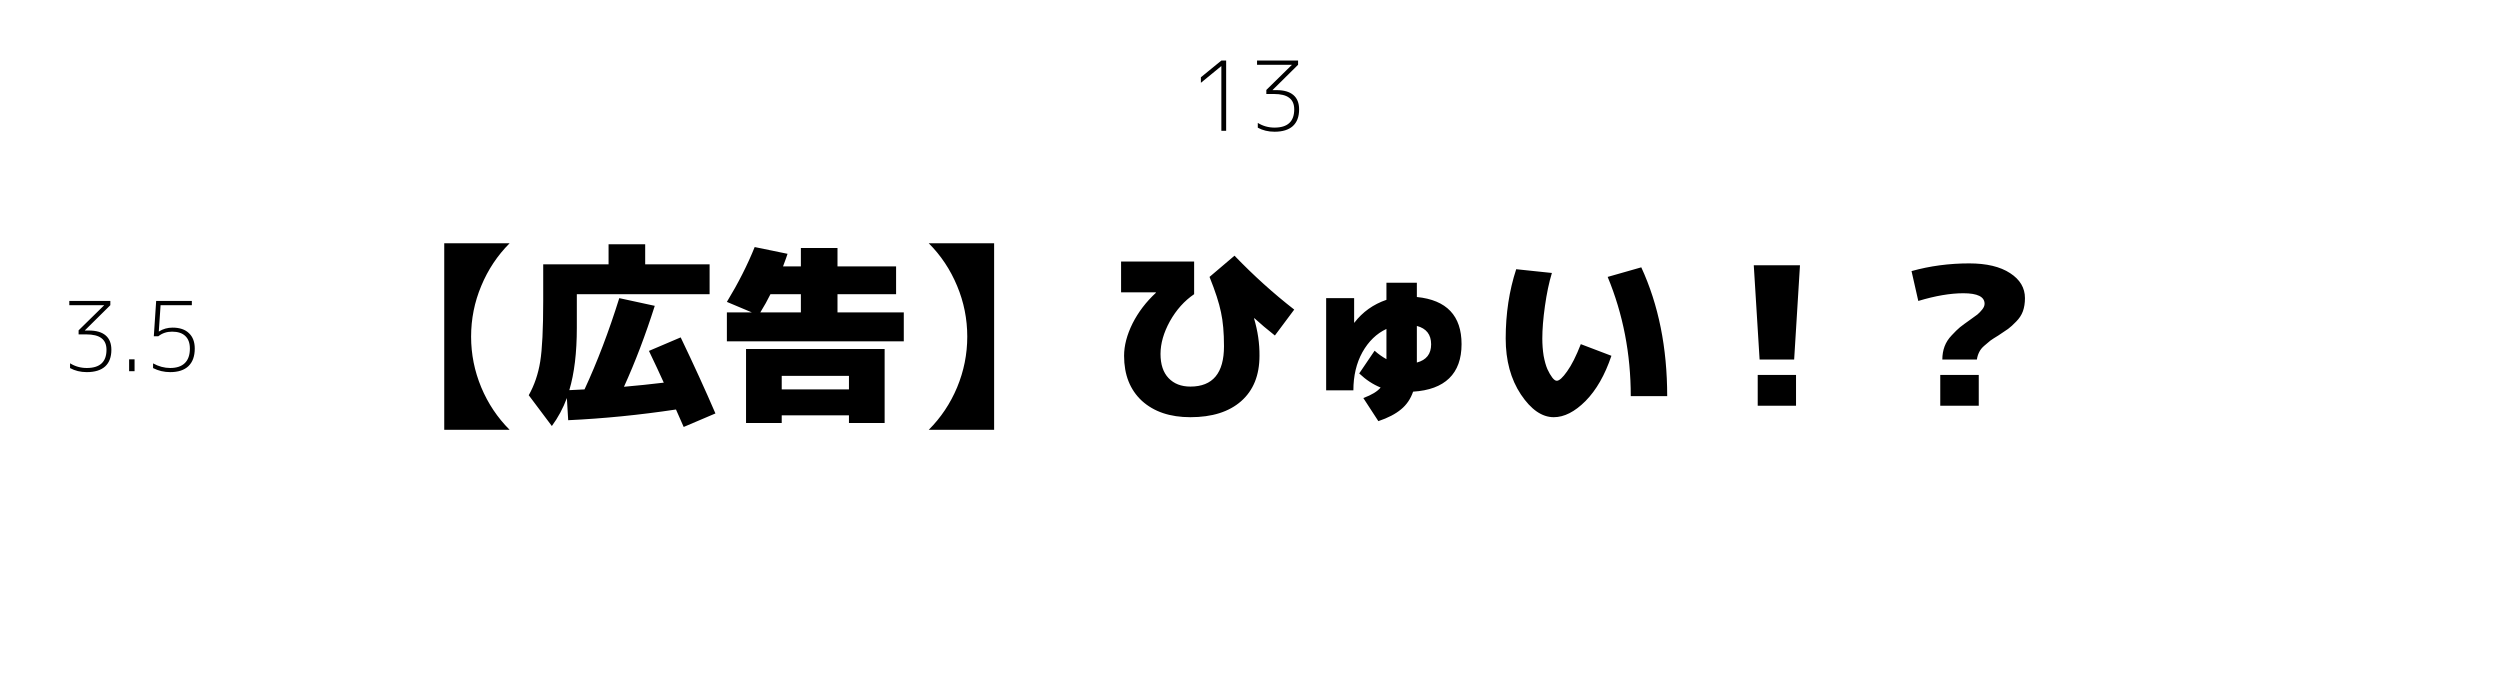 <?xml version="1.0" encoding="UTF-8" standalone="no"?>
<!-- Created with Inkscape (http://www.inkscape.org/) -->

<svg
   xmlns:dc="http://purl.org/dc/elements/1.1/"
   xmlns:cc="http://creativecommons.org/ns#"
   xmlns:rdf="http://www.w3.org/1999/02/22-rdf-syntax-ns#"
   xmlns:svg="http://www.w3.org/2000/svg"
   xmlns="http://www.w3.org/2000/svg"
   xmlns:sodipodi="http://sodipodi.sourceforge.net/DTD/sodipodi-0.dtd"
   xmlns:inkscape="http://www.inkscape.org/namespaces/inkscape"
   width="520"
   height="140"
   viewBox="0 0 520 140"
   id="svg2"
   version="1.1"
   inkscape:version="0.91 r13725"
   sodipodi:docname="6.svg">
  <defs
     id="defs4" />
  <sodipodi:namedview
     id="base"
     pagecolor="#ffffff"
     bordercolor="#666666"
     borderopacity="1.0"
     inkscape:pageopacity="0.0"
     inkscape:pageshadow="2"
     inkscape:zoom="1.4"
     inkscape:cx="198.07666"
     inkscape:cy="53.459593"
     inkscape:document-units="px"
     inkscape:current-layer="layer1"
     showgrid="false"
     units="px"
     inkscape:snap-object-midpoints="true"
     inkscape:snap-page="true"
     inkscape:snap-center="true"
     inkscape:snap-bbox="true"
     inkscape:snap-grids="true"
     inkscape:snap-to-guides="true"
     inkscape:bbox-paths="true"
     inkscape:bbox-nodes="true"
     inkscape:snap-bbox-edge-midpoints="true"
     inkscape:snap-bbox-midpoints="true"
     inkscape:window-width="1920"
     inkscape:window-height="965"
     inkscape:window-x="-8"
     inkscape:window-y="-8"
     inkscape:window-maximized="1" />
  <g
     inkscape:label="レイヤー 1"
     inkscape:groupmode="layer"
     id="layer1"
     transform="translate(0,-912.362)">
    <path
       style="font-style:normal;font-variant:normal;font-weight:900;font-stretch:normal;font-size:medium;line-height:125%;font-family:'Mgen+ 1c';-inkscape-font-specification:'Mgen+ 1c Heavy';text-align:center;letter-spacing:0px;word-spacing:0px;text-anchor:middle;fill:#000000;fill-opacity:1;stroke:none;stroke-width:1px;stroke-linecap:butt;stroke-linejoin:miter;stroke-opacity:1"
       d="M 254.043 12.596 L 249.785 16.072 L 249.785 17.225 L 254.004 13.768 L 254.043 13.768 L 254.043 27.205 L 255.039 27.205 L 255.039 12.596 L 254.043 12.596 z M 261.465 12.596 L 261.465 13.475 L 268.691 13.475 L 268.691 13.514 L 263.398 18.709 L 263.398 19.549 L 264.941 19.549 C 266.413 19.549 267.487 19.816 268.164 20.35 C 268.854 20.87 269.199 21.671 269.199 22.752 C 269.199 25.278 267.832 26.541 265.098 26.541 C 263.835 26.541 262.676 26.215 261.621 25.564 L 261.621 26.561 C 262.65 27.12 263.809 27.4 265.098 27.4 C 266.764 27.4 268.034 27.01 268.906 26.229 C 269.779 25.434 270.215 24.275 270.215 22.752 C 270.215 21.437 269.818 20.441 269.023 19.764 C 268.229 19.087 267.07 18.748 265.547 18.748 L 264.707 18.748 L 264.707 18.709 L 270 13.475 L 270 12.596 L 261.465 12.596 z M 92.402 50.605 L 92.402 89.395 L 105.996 89.395 C 103.47 86.868 101.504 83.926 100.098 80.566 C 98.691 77.181 97.988 73.665 97.988 70.02 C 97.988 66.348 98.691 62.832 100.098 59.473 C 101.504 56.087 103.47 53.132 105.996 50.605 L 92.402 50.605 z M 193.184 50.605 C 195.71 53.132 197.676 56.087 199.082 59.473 C 200.488 62.832 201.191 66.348 201.191 70.02 C 201.191 73.665 200.488 77.181 199.082 80.566 C 197.676 83.926 195.71 86.868 193.184 89.395 L 206.777 89.395 L 206.777 50.605 L 193.184 50.605 z M 126.582 50.801 L 126.582 54.98 L 112.988 54.98 L 112.988 62.598 C 112.988 68.431 112.78 72.637 112.363 75.215 C 111.947 77.793 111.152 80.124 109.98 82.207 L 114.785 88.613 C 116.087 86.842 117.129 84.902 117.91 82.793 L 118.184 87.402 C 125.501 87.064 132.975 86.322 140.605 85.176 C 141.361 86.842 141.895 88.053 142.207 88.809 L 148.809 85.996 C 146.725 81.152 144.316 75.879 141.582 70.176 L 134.98 72.988 C 136.204 75.54 137.233 77.741 138.066 79.59 C 135.254 79.928 132.493 80.215 129.785 80.449 C 132.129 75.293 134.264 69.681 136.191 63.613 L 128.809 62.012 C 126.647 68.939 124.238 75.267 121.582 80.996 C 120.905 81.048 119.85 81.1 118.418 81.152 C 119.46 77.663 119.98 73.34 119.98 68.184 L 119.98 61.191 L 147.598 61.191 L 147.598 54.98 L 134.199 54.98 L 134.199 50.801 L 126.582 50.801 z M 156.973 51.387 C 155.488 55.085 153.561 58.887 151.191 62.793 L 156.387 64.98 L 151.191 64.98 L 151.191 70.996 L 187.988 70.996 L 187.988 64.98 L 174.199 64.98 L 174.199 61.191 L 186.387 61.191 L 186.387 55.41 L 174.199 55.41 L 174.199 51.582 L 166.582 51.582 L 166.582 55.41 L 162.871 55.41 C 163.392 54.03 163.704 53.158 163.809 52.793 L 156.973 51.387 z M 256.777 53.184 L 251.582 57.598 C 252.78 60.566 253.574 63.014 253.965 64.941 C 254.382 66.842 254.59 69.199 254.59 72.012 C 254.59 77.611 252.259 80.41 247.598 80.41 C 245.697 80.41 244.186 79.824 243.066 78.652 C 241.947 77.48 241.387 75.801 241.387 73.613 C 241.387 71.452 242.038 69.186 243.34 66.816 C 244.668 64.447 246.348 62.572 248.379 61.191 L 248.379 54.395 L 233.184 54.395 L 233.184 60.801 L 240.371 60.801 L 240.449 60.879 C 238.392 62.78 236.764 64.915 235.566 67.285 C 234.395 69.655 233.809 71.895 233.809 74.004 C 233.809 77.962 235.046 81.087 237.52 83.379 C 240.02 85.645 243.379 86.777 247.598 86.777 C 252.103 86.777 255.618 85.671 258.145 83.457 C 260.697 81.217 261.973 78.066 261.973 74.004 C 261.999 71.452 261.621 68.861 260.84 66.23 L 260.918 66.191 C 262.142 67.311 263.561 68.509 265.176 69.785 L 269.199 64.395 C 264.876 61.035 260.736 57.298 256.777 53.184 z M 409.59 54.785 C 405.423 54.785 401.426 55.319 397.598 56.387 L 399.004 62.598 C 402.546 61.53 405.671 60.996 408.379 60.996 C 411.322 60.996 412.793 61.725 412.793 63.184 C 412.793 63.574 412.624 63.978 412.285 64.395 C 411.973 64.785 411.647 65.124 411.309 65.41 C 410.97 65.671 410.449 66.048 409.746 66.543 C 408.861 67.168 408.171 67.676 407.676 68.066 C 407.207 68.457 406.634 69.017 405.957 69.746 C 405.28 70.449 404.785 71.217 404.473 72.051 C 404.16 72.884 404.004 73.796 404.004 74.785 L 411.191 74.785 C 411.27 74.238 411.426 73.73 411.66 73.262 C 411.895 72.767 412.259 72.311 412.754 71.895 C 413.249 71.452 413.665 71.1 414.004 70.84 C 414.368 70.579 414.915 70.228 415.645 69.785 C 416.53 69.212 417.207 68.757 417.676 68.418 C 418.171 68.053 418.73 67.546 419.355 66.895 C 420.007 66.243 420.475 65.527 420.762 64.746 C 421.048 63.939 421.191 63.027 421.191 62.012 C 421.191 59.876 420.163 58.145 418.105 56.816 C 416.048 55.462 413.21 54.785 409.59 54.785 z M 364.785 55.176 L 365.996 74.785 L 373.184 74.785 L 374.395 55.176 L 364.785 55.176 z M 341.387 55.605 L 334.395 57.598 C 337.598 65.332 339.199 73.6 339.199 82.402 L 346.777 82.402 C 346.777 72.324 344.98 63.392 341.387 55.605 z M 315.371 55.996 C 313.913 60.449 313.184 65.254 313.184 70.41 C 313.184 74.993 314.238 78.874 316.348 82.051 C 318.457 85.202 320.736 86.777 323.184 86.777 C 325.345 86.777 327.546 85.658 329.785 83.418 C 332.025 81.152 333.822 78.014 335.176 74.004 L 328.809 71.582 C 327.845 74.056 326.895 75.944 325.957 77.246 C 325.046 78.548 324.329 79.199 323.809 79.199 C 323.522 79.199 323.21 78.978 322.871 78.535 C 322.533 78.092 322.194 77.507 321.855 76.777 C 321.543 76.048 321.283 75.124 321.074 74.004 C 320.892 72.858 320.801 71.66 320.801 70.41 C 320.801 68.483 320.983 66.23 321.348 63.652 C 321.712 61.048 322.194 58.757 322.793 56.777 L 315.371 55.996 z M 288.379 58.809 L 288.379 62.363 C 285.645 63.301 283.418 64.889 281.699 67.129 L 281.66 67.129 L 281.66 62.012 L 275.84 62.012 L 275.84 81.191 L 281.504 81.191 C 281.504 78.171 282.129 75.527 283.379 73.262 C 284.655 70.996 286.322 69.382 288.379 68.418 L 288.379 74.707 C 287.493 74.212 286.673 73.626 285.918 72.949 L 282.715 77.676 C 284.121 79.004 285.605 79.98 287.168 80.605 C 286.517 81.413 285.319 82.142 283.574 82.793 L 286.699 87.598 C 288.704 86.921 290.28 86.1 291.426 85.137 C 292.572 84.199 293.405 82.975 293.926 81.465 C 297.233 81.257 299.733 80.332 301.426 78.691 C 303.145 77.025 304.004 74.655 304.004 71.582 C 304.004 65.671 300.905 62.402 294.707 61.777 L 294.707 58.809 L 288.379 58.809 z M 160.254 61.191 L 166.582 61.191 L 166.582 64.98 L 158.145 64.98 C 158.952 63.678 159.655 62.415 160.254 61.191 z M 14.416 62.598 L 14.416 63.477 L 21.643 63.477 L 21.643 63.516 L 16.35 68.711 L 16.35 69.551 L 17.893 69.551 C 19.364 69.551 20.438 69.818 21.115 70.352 C 21.805 70.872 22.15 71.673 22.15 72.754 C 22.15 75.28 20.783 76.543 18.049 76.543 C 16.786 76.543 15.627 76.217 14.572 75.566 L 14.572 76.562 C 15.601 77.122 16.76 77.402 18.049 77.402 C 19.715 77.402 20.985 77.012 21.857 76.23 C 22.73 75.436 23.166 74.277 23.166 72.754 C 23.166 71.439 22.769 70.443 21.975 69.766 C 21.18 69.089 20.021 68.75 18.498 68.75 L 17.658 68.75 L 17.658 68.711 L 22.951 63.477 L 22.951 62.598 L 14.416 62.598 z M 32.482 62.598 L 31.994 69.941 L 32.932 69.941 C 33.739 69.303 34.689 68.984 35.783 68.984 C 36.994 68.984 37.912 69.284 38.537 69.883 C 39.175 70.482 39.494 71.354 39.494 72.5 C 39.494 73.841 39.143 74.85 38.439 75.527 C 37.749 76.204 36.734 76.543 35.393 76.543 C 34.195 76.543 33.01 76.224 31.838 75.586 L 31.838 76.562 C 32.945 77.122 34.13 77.402 35.393 77.402 C 37.059 77.402 38.329 76.986 39.201 76.152 C 40.074 75.306 40.51 74.089 40.51 72.5 C 40.51 71.12 40.106 70.052 39.299 69.297 C 38.505 68.529 37.372 68.145 35.9 68.145 C 34.859 68.145 33.915 68.411 33.068 68.945 L 33.029 68.945 L 33.4 63.477 L 39.904 63.477 L 39.904 62.598 L 32.482 62.598 z M 294.707 67.793 C 296.686 68.314 297.676 69.59 297.676 71.621 C 297.676 73.626 296.686 74.889 294.707 75.41 L 294.707 67.793 z M 155.176 72.598 L 155.176 87.988 L 162.598 87.988 L 162.598 86.387 L 176.582 86.387 L 176.582 87.988 L 184.004 87.988 L 184.004 72.598 L 155.176 72.598 z M 26.857 74.746 L 26.857 77.207 L 27.99 77.207 L 27.99 74.746 L 26.857 74.746 z M 365.605 77.988 L 365.605 84.395 L 373.574 84.395 L 373.574 77.988 L 365.605 77.988 z M 403.574 77.988 L 403.574 84.395 L 411.582 84.395 L 411.582 77.988 L 403.574 77.988 z M 162.598 78.184 L 176.582 78.184 L 176.582 80.996 L 162.598 80.996 L 162.598 78.184 z "
       transform="translate(0,912.362)"
       id="path6637" />
  </g>
</svg>
